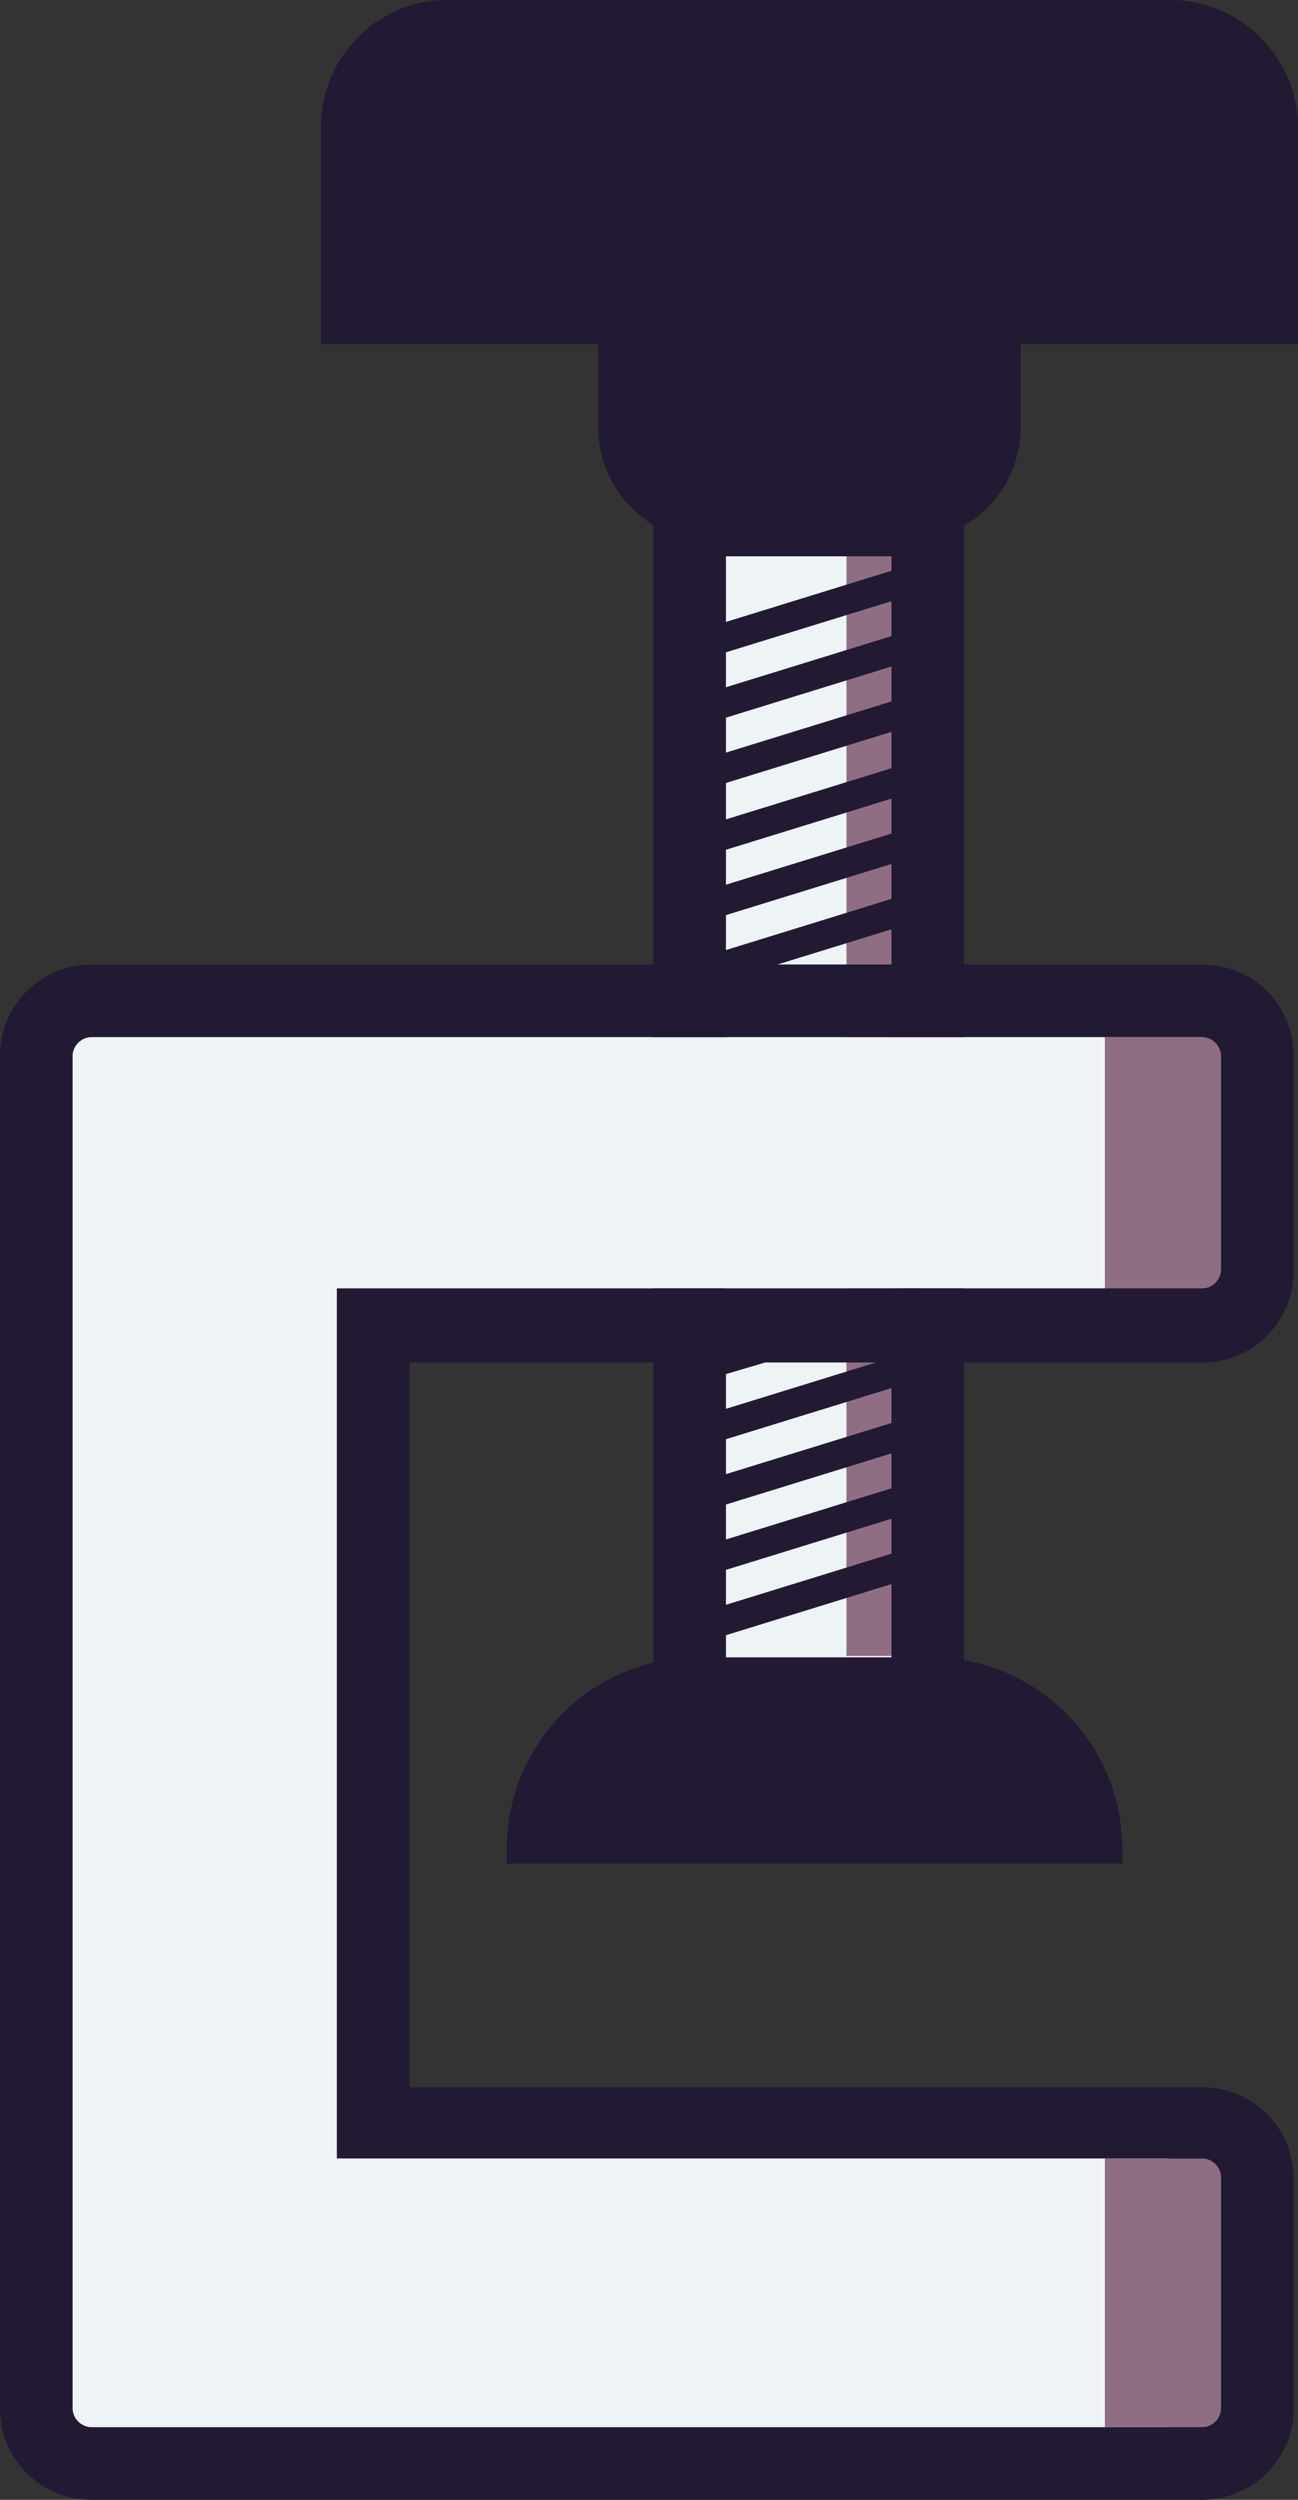 <?xml version="1.0" encoding="utf-8"?>
<!-- Generator: Adobe Illustrator 25.4.1, SVG Export Plug-In . SVG Version: 6.00 Build 0)  -->
<svg version="1.1" id="Capa_1" xmlns="http://www.w3.org/2000/svg" xmlns:xlink="http://www.w3.org/1999/xlink" x="0px" y="0px"
	 viewBox="0 0 89.4 172.1" style="enable-background:new 0 0 89.4 172.1;" xml:space="preserve">
<rect x="0" y="0" width="89.4" height="172.1" fill="#333333" stroke="none"/>
<style type="text/css">
	.st0{fill:#EEF3F6;}
	.st1{fill:#8F6E84;}
	.st2{fill:#221932;}
</style>
<polygon class="st0" points="63.7,33.3 63.7,69.1 85.5,69.1 85.5,91.2 64.1,91.2 64.1,117.3 48,117.3 48,91.2 25.4,91.2 25.4,145.9 
	80.5,145.9 80.5,170 4.3,170 4.3,69.3 47,69.3 47,33.3 "/>
<g>
	<rect x="58.3" y="38.3" class="st1" width="3.1" height="33.1"/>
	<rect x="58.3" y="88.7" class="st1" width="3.1" height="25.3"/>
	<path class="st2" d="M89.4,8.8v14.9H70.3v5.7c0,4.4-3.6,7.9-7.9,7.9H49.1c-4.4,0-7.9-3.6-7.9-7.9v-5.7H22.1V8.8
		C22.1,3.9,26,0,30.8,0h49.8C85.4,0,89.4,3.9,89.4,8.8z"/>
	<path class="st2" d="M61.4,88.7v25.6H50V88.7h-5v30.6h21.4V88.7H61.4z M45,33.3v38.1h5V38.3h11.4v33.1h5V33.3H45z"/>
	<rect x="48.4" y="41" transform="matrix(0.955 -0.295 0.295 0.955 -9.906 18.431)" class="st2" width="15.3" height="2"/>
	<rect x="48.4" y="45.5" transform="matrix(0.955 -0.295 0.295 0.955 -11.235 18.631)" class="st2" width="15.3" height="2"/>
	<rect x="48.4" y="50" transform="matrix(0.955 -0.295 0.295 0.955 -12.563 18.832)" class="st2" width="15.3" height="2"/>
	<rect x="48.4" y="54.6" transform="matrix(0.955 -0.295 0.295 0.955 -13.924 19.038)" class="st2" width="15.3" height="2"/>
	<rect x="48.4" y="59.1" transform="matrix(0.955 -0.295 0.295 0.955 -15.253 19.239)" class="st2" width="15.3" height="2"/>
	<rect x="48.4" y="63.6" transform="matrix(0.955 -0.295 0.295 0.955 -16.582 19.44)" class="st2" width="15.3" height="2"/>
	<polygon class="st2" points="63.7,90.4 61.4,91.1 58.3,92.1 52.7,93.8 50,94.6 49,94.9 48.7,93.8 48.5,93 50,92.5 58.3,90 61.4,89 
		62.4,88.7 63.1,88.7 	"/>
	<rect x="48.4" y="95.2" transform="matrix(0.955 -0.295 0.295 0.955 -25.917 20.85)" class="st2" width="15.3" height="2"/>
	<rect x="48.4" y="99.7" transform="matrix(0.955 -0.295 0.295 0.955 -27.246 21.05)" class="st2" width="15.3" height="2"/>
	
		<rect x="48.4" y="104.2" transform="matrix(0.955 -0.295 0.295 0.955 -28.575 21.251)" class="st2" width="15.3" height="2"/>
	
		<rect x="48.4" y="108.7" transform="matrix(0.955 -0.295 0.295 0.955 -29.904 21.452)" class="st2" width="15.3" height="2"/>
	<path class="st2" d="M77.3,127.3v1H34.9v-1c0-7.3,5.9-13.2,13.2-13.2h16C71.4,114.1,77.3,120,77.3,127.3z"/>
	<rect x="76.1" y="71.4" class="st1" width="8.8" height="17.4"/>
	<rect x="76.1" y="148.6" class="st1" width="8.8" height="18.5"/>
	<path class="st2" d="M50,88.7v5.1h2.7l5.6-1.7l3.1-1V89l1-0.3H50z M82.8,93.8c3.5,0,6.3-2.8,6.3-6.3V72.7c0-3.5-2.8-6.3-6.3-6.3
		H6.3c-3.5,0-6.3,2.8-6.3,6.3v93.1c0,3.5,2.8,6.3,6.3,6.3h76.5c3.5,0,6.3-2.9,6.3-6.2V150c0-3.5-2.8-6.3-6.3-6.3H28.2V93.8H82.8z
		 M82.8,148.6c0.7,0,1.3,0.6,1.3,1.3v15.9c0,0.7-0.6,1.3-1.3,1.3H6.3c-0.7,0-1.3-0.6-1.3-1.3V72.7c0-0.7,0.6-1.3,1.3-1.3h76.5
		c0.7,0,1.3,0.6,1.3,1.3v14.7c0,0.7-0.6,1.3-1.3,1.3H23.2v59.9H82.8z"/>
</g>
</svg>
